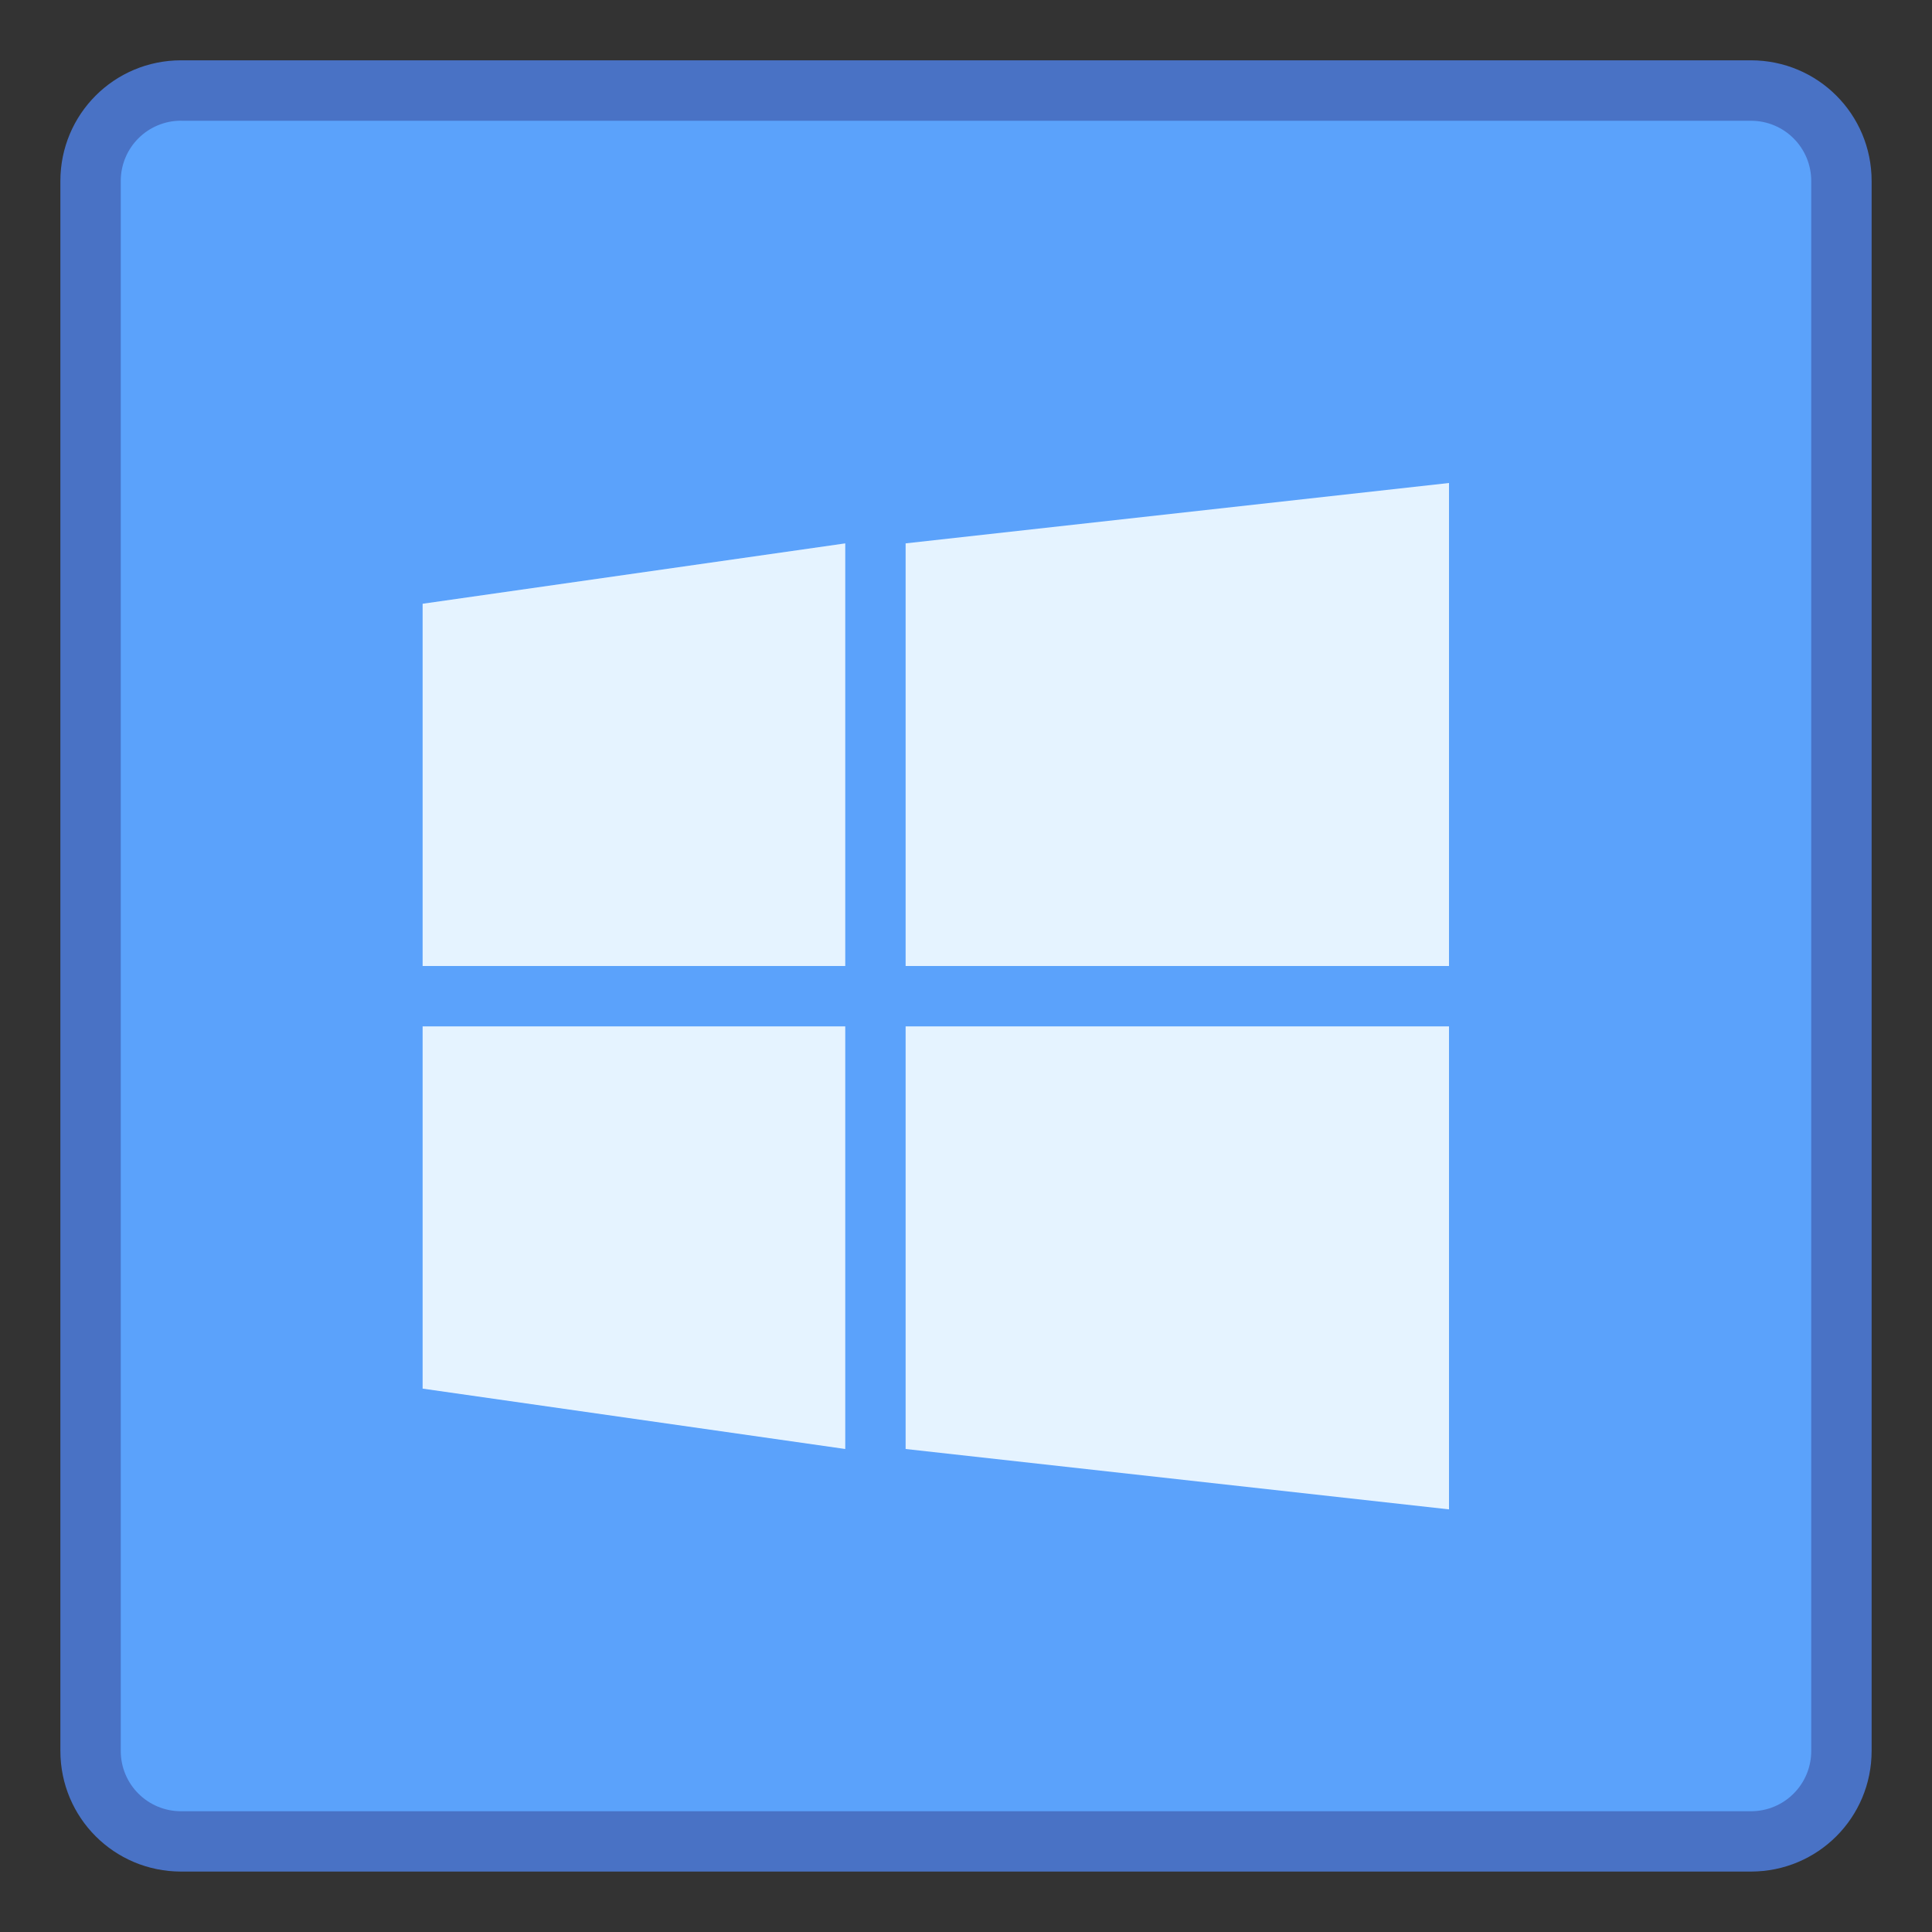 <?xml version="1.0" encoding="UTF-8" standalone="no"?>
<!-- Created with Inkscape (http://www.inkscape.org/) -->

<svg
   xmlns:dc="http://purl.org/dc/elements/1.1/"
   xmlns:cc="http://creativecommons.org/ns#"
   xmlns:rdf="http://www.w3.org/1999/02/22-rdf-syntax-ns#"
   xmlns:svg="http://www.w3.org/2000/svg"
   xmlns="http://www.w3.org/2000/svg"
   xmlns:sodipodi="http://sodipodi.sourceforge.net/DTD/sodipodi-0.dtd"
   xmlns:inkscape="http://www.inkscape.org/namespaces/inkscape"
   width="32"
   height="32"
   viewBox="0 0 32 32"
   version="1.1"
   id="svg8"
   inkscape:version="0.92.4 5da689c313, 2019-01-14"
   sodipodi:docname="windows.svg">
  <rect x="0" y="0" width="32" height="32" fill="#333333" stroke="none"/>
  <title
     id="title7895">Antu icon Theme</title>
  <defs
     id="defs2" />
  <sodipodi:namedview
     id="base"
     pagecolor="#ffffff"
     bordercolor="#666666"
     borderopacity="1.0"
     inkscape:pageopacity="0.0"
     inkscape:pageshadow="2"
     inkscape:zoom="16"
     inkscape:cx="19.768241"
     inkscape:cy="18.466238"
     inkscape:document-units="px"
     inkscape:current-layer="layer1"
     showgrid="true"
     units="px"
     inkscape:window-width="1870"
     inkscape:window-height="1141"
     inkscape:window-x="50"
     inkscape:window-y="30"
     inkscape:window-maximized="1"
     objecttolerance="10"
     gridtolerance="10"
     guidetolerance="10"
     inkscape:snap-bbox="true"
     inkscape:bbox-nodes="true"
     showborder="true"
     inkscape:showpageshadow="false">
    <inkscape:grid
       type="xygrid"
       id="grid7897"
       empspacing="4" />
  </sodipodi:namedview>
  <g
     inkscape:label="Capa 1"
     inkscape:groupmode="layer"
     id="layer1"
     transform="translate(0,-282.65)">
    <g
       id="g24"
       transform="translate(-26.312,-24.688)">
      <path
         id="rect843-37"
         d="m 29.312,308.337 h 26 c 1.108,0 2,0.892 2,2 v 26 c 0,1.108 -0.892,2 -2,2 H 29.312 c -1.108,0 -2,-0.892 -2,-2 V 310.337 c 0,-1.108 0.892,-2 2,-2 z"
         style="opacity:1;fill:#4972c5;fill-opacity:1;stroke:none;stroke-width:2.393;stroke-linecap:round;stroke-linejoin:round;stroke-miterlimit:4;stroke-dasharray:none;stroke-opacity:1"
         inkscape:connector-curvature="0" />
      <path
         id="rect843-3-5"
         d="m 29.312,309.338 h 26 c 0.554,0 1,0.446 1,1 v 26 c 0,0.554 -0.446,1 -1,1 H 29.312 c -0.554,0 -1,-0.446 -1,-1 V 310.337 c 0,-0.554 0.446,-1 1,-1 z"
         style="opacity:1;fill:#5ba2fb;fill-opacity:1;stroke:none;stroke-width:2.234;stroke-linecap:round;stroke-linejoin:round;stroke-miterlimit:4;stroke-dasharray:none;stroke-opacity:1"
         inkscape:connector-curvature="0" />
    </g>
    <path
       inkscape:connector-curvature="0"
       id="path2699-7"
       d="m 24,290.65 -9,1 v 7 l 9,8e-5 z m -10,1 -7,1 v 6 h 7 z m -7,8 v 6 l 7,1 v -7 z m 8,-9e-5 v 7 l 9,1 v -8 z"
       style="fill:#e5f3ff;fill-opacity:1;stroke-width:1.968;enable-background:new"
       sodipodi:nodetypes="cccccccccccccccccccc" />
  </g>
</svg>
